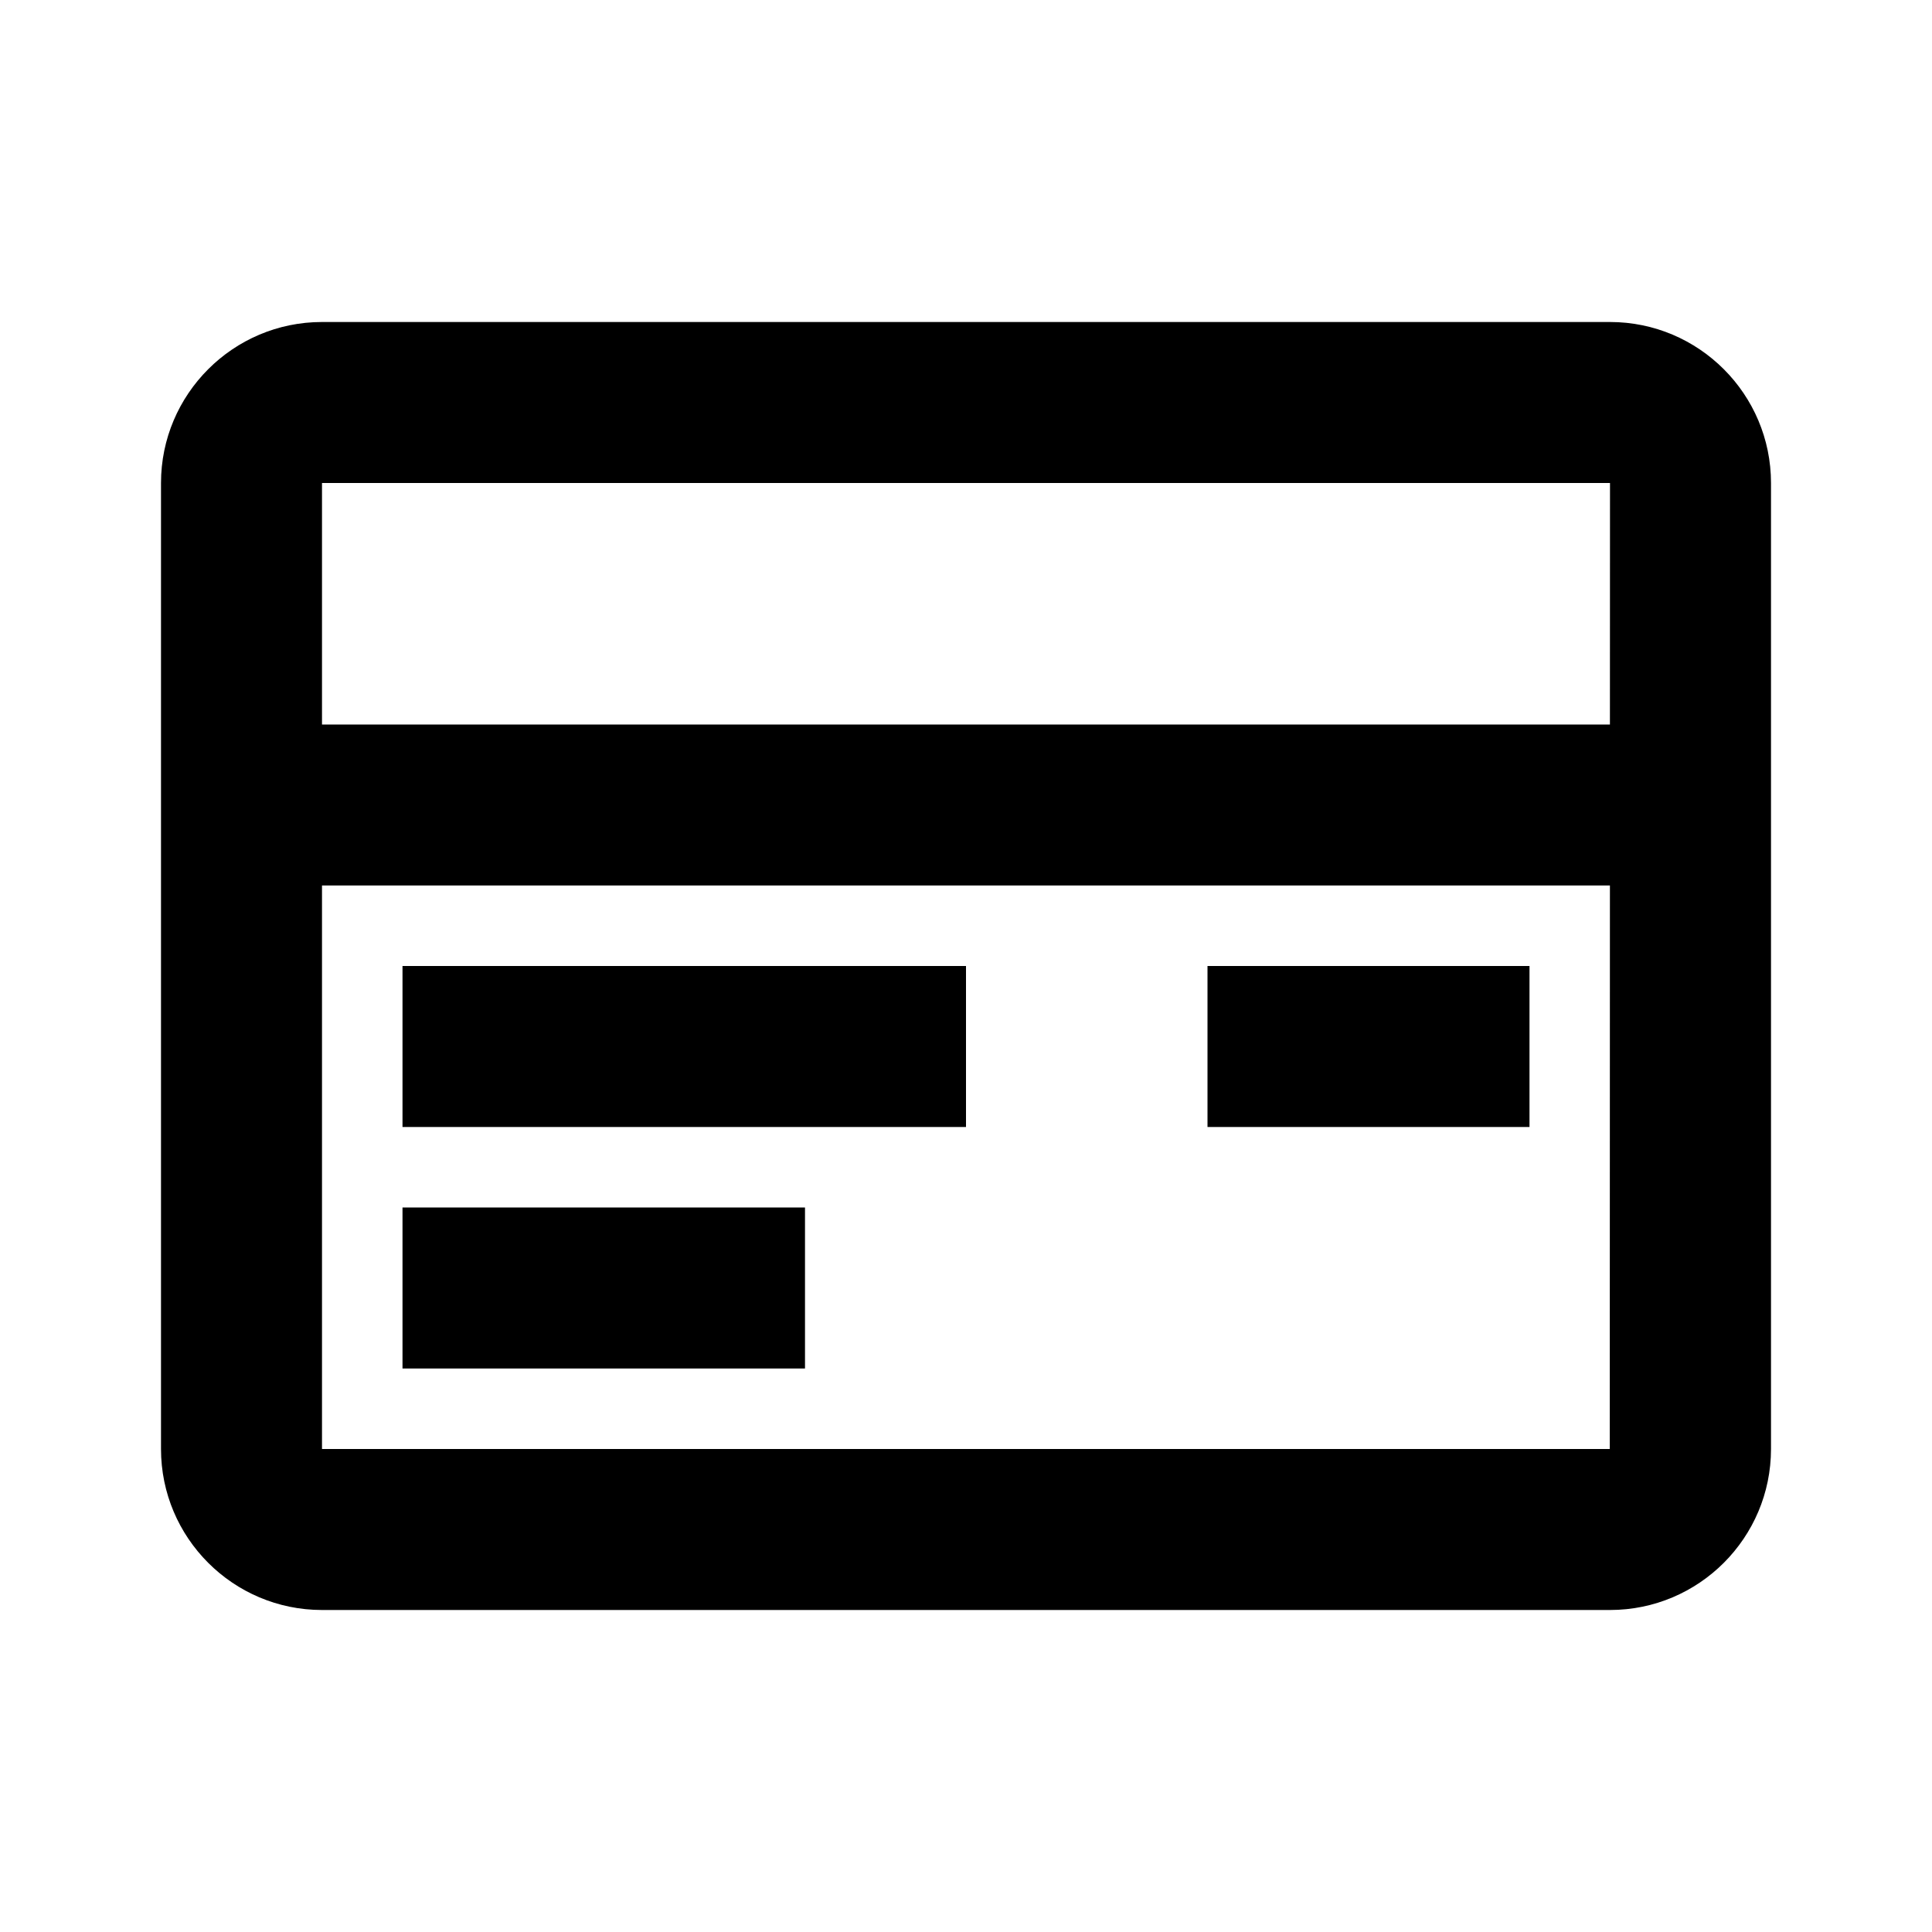<svg xmlns="http://www.w3.org/2000/svg" width="24" height="24" viewBox="0 0 24 24">
  <path fill="none" d="M0 0h24v24H0z"/>
  <path d="M20 4H4c-1.104 0-2 .898-2 2v12c0 1.103.896 2 2 2h16c1.104 0 2-.897 2-2V6c0-1.102-.896-2-2-2zm0 2l-.001 3H4V6h16zM4 18v-7h15.999l-.002 7H4z"/>
  <path d="M15 12h4v2h-4zM5 12h7v2H5zM5 15h5v2H5z"/>
</svg>